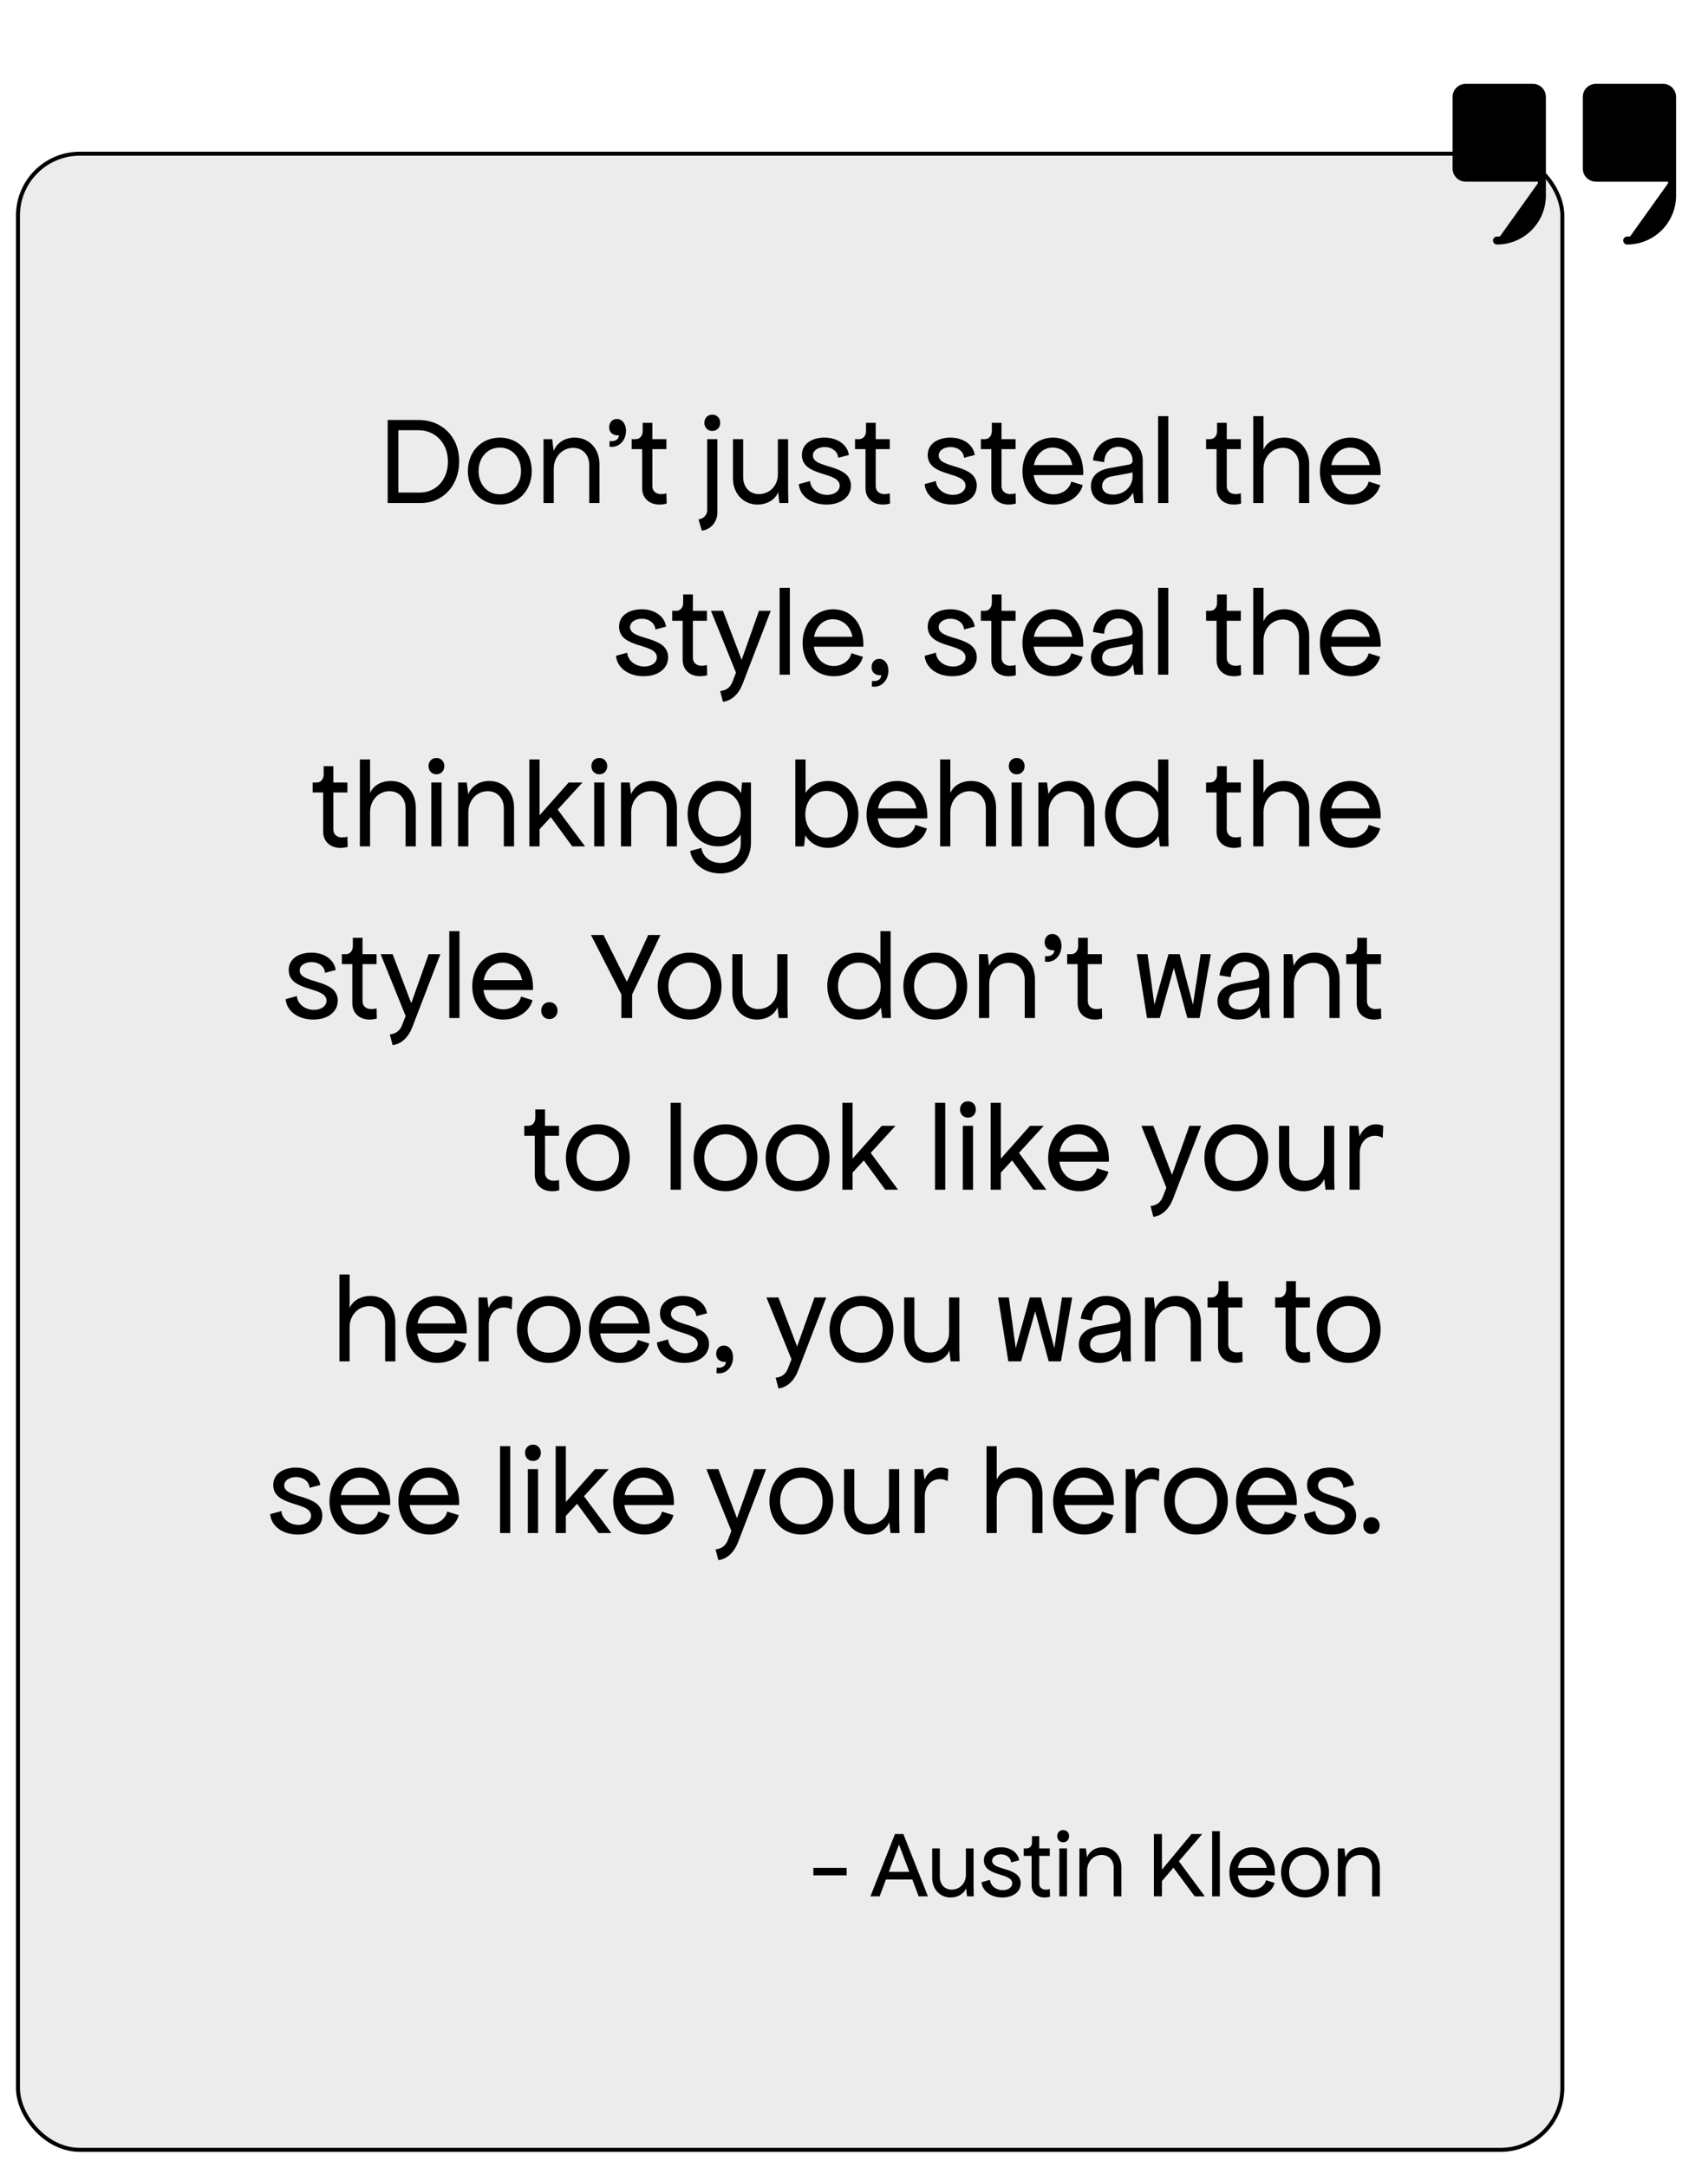 <svg width="428" height="543" viewBox="0 0 428 543" fill="none" xmlns="http://www.w3.org/2000/svg">
<g filter="url(#filter0_d_1772_315)">
<rect x="4.5" y="34.5" width="387" height="500" rx="15.5" fill="#ECECEC" stroke="black"/>
<path d="M97.145 122H105.465C111.129 122 115.065 117.456 115.065 111.568C115.065 105.36 110.681 101.2 104.953 101.2H97.145V122ZM99.833 119.376V103.76H104.825C109.145 103.76 112.249 107.056 112.249 111.632C112.249 116.112 109.305 119.376 105.209 119.376H99.833ZM125.243 122.384C129.883 122.384 133.243 118.864 133.243 114C133.243 109.136 129.883 105.616 125.243 105.616C120.603 105.616 117.243 109.136 117.243 114C117.243 118.864 120.603 122.384 125.243 122.384ZM119.931 114C119.931 110.576 122.171 108.112 125.243 108.112C128.315 108.112 130.555 110.576 130.555 114C130.555 117.392 128.315 119.824 125.243 119.824C122.171 119.824 119.931 117.392 119.931 114ZM147.657 112.464V122H150.217V112.272C150.217 108.4 147.625 105.616 144.009 105.616C141.449 105.616 139.561 106.96 138.729 108.944L138.377 106H136.201V122H138.761V113.424C138.761 110.384 140.969 108.176 143.625 108.176C146.025 108.176 147.657 109.968 147.657 112.464ZM153.347 107.92C155.395 107.92 156.867 106.096 156.867 103.888C156.867 102.096 155.843 100.944 154.563 100.944C153.443 100.944 152.643 101.808 152.643 103.056C152.643 104.336 153.635 105.168 155.075 105.04C155.075 105.936 154.307 106.512 153.283 106.512C153.091 106.512 152.899 106.48 152.771 106.448L152.707 107.856C152.867 107.888 153.123 107.92 153.347 107.92ZM158.287 108.496H160.911V118.288C160.911 120.752 162.671 122.384 165.263 122.384C165.871 122.384 166.543 122.288 167.055 122.128L166.991 119.568C166.607 119.696 166.095 119.76 165.647 119.76C164.335 119.76 163.471 118.96 163.471 117.776V108.496H166.991V106H163.471V101.904H161.039V104.016C161.039 105.168 160.303 106 159.311 106H158.287V108.496ZM179.769 124.304V106H177.209V123.792C177.209 125.008 176.281 125.968 175.033 126.096L175.865 128.912C178.137 128.656 179.769 126.736 179.769 124.304ZM176.505 101.904C176.505 103.088 177.337 103.952 178.489 103.952C179.641 103.952 180.473 103.088 180.473 101.904C180.473 100.72 179.641 99.856 178.489 99.856C177.337 99.856 176.505 100.72 176.505 101.904ZM197.552 122L197.488 118.8V106H194.928V114.768C194.928 117.808 192.72 119.76 190.192 119.76C187.792 119.76 186.224 117.968 186.224 115.536V106H183.664V115.792C183.664 119.6 186.256 122.384 189.808 122.384C192.24 122.384 194.288 121.136 194.992 119.28L195.312 122H197.552ZM202.99 116.496L200.174 117.264C200.398 120.24 203.278 122.384 207.086 122.384C210.734 122.384 213.23 120.464 213.23 117.648C213.23 112.048 203.694 113.552 203.694 110.096C203.694 108.816 205.038 107.984 206.638 107.984C208.494 107.984 209.966 109.104 210.03 110.672L212.718 109.968C212.366 107.44 209.934 105.616 206.638 105.616C203.47 105.616 200.942 107.152 200.942 109.968C200.942 115.568 210.414 114 210.414 117.648C210.414 118.992 209.07 119.952 207.278 119.952C205.07 119.952 203.118 118.512 202.99 116.496ZM214.256 108.496H216.88V118.288C216.88 120.752 218.64 122.384 221.232 122.384C221.84 122.384 222.512 122.288 223.024 122.128L222.96 119.568C222.576 119.696 222.064 119.76 221.616 119.76C220.304 119.76 219.44 118.96 219.44 117.776V108.496H222.96V106H219.44V101.904H217.008V104.016C217.008 105.168 216.272 106 215.28 106H214.256V108.496ZM234.522 116.496L231.706 117.264C231.93 120.24 234.81 122.384 238.618 122.384C242.266 122.384 244.762 120.464 244.762 117.648C244.762 112.048 235.226 113.552 235.226 110.096C235.226 108.816 236.57 107.984 238.17 107.984C240.026 107.984 241.498 109.104 241.562 110.672L244.25 109.968C243.898 107.44 241.466 105.616 238.17 105.616C235.002 105.616 232.474 107.152 232.474 109.968C232.474 115.568 241.946 114 241.946 117.648C241.946 118.992 240.602 119.952 238.81 119.952C236.602 119.952 234.65 118.512 234.522 116.496ZM245.787 108.496H248.411V118.288C248.411 120.752 250.171 122.384 252.763 122.384C253.371 122.384 254.043 122.288 254.555 122.128L254.491 119.568C254.107 119.696 253.595 119.76 253.147 119.76C251.835 119.76 250.971 118.96 250.971 117.776V108.496H254.491V106H250.971V101.904H248.539V104.016C248.539 105.168 247.803 106 246.811 106H245.787V108.496ZM264.02 122.384C267.604 122.384 270.612 120.336 271.316 117.52L268.436 116.624C268.052 118.48 266.132 119.824 264.02 119.824C261.396 119.824 259.411 117.84 259.028 114.992H271.412C271.444 114.736 271.444 114.576 271.444 114.448C271.444 109.328 268.5 105.616 263.892 105.616C259.411 105.616 256.212 109.168 256.212 114.064C256.212 118.896 259.411 122.384 264.02 122.384ZM259.092 112.496C259.572 109.872 261.396 108.112 263.764 108.112C266.068 108.112 268.18 109.68 268.692 112.496H259.092ZM283.797 114.32V115.344C283.797 117.904 281.653 119.888 278.997 119.888C277.205 119.888 276.181 119.024 276.181 117.776C276.181 116.592 276.949 115.632 278.485 115.344L282.709 114.576C283.157 114.48 283.573 114.416 283.797 114.32ZM273.365 117.776C273.365 120.464 275.413 122.384 278.485 122.384C281.045 122.384 282.965 121.232 283.893 119.376L284.309 122H286.421L286.357 118.8V111.376C286.357 107.888 283.669 105.616 280.213 105.616C276.789 105.616 274.197 108.016 273.877 111.312L276.693 111.76C276.757 109.52 278.165 107.92 280.277 107.92C282.325 107.92 283.797 109.36 283.797 111.376V111.504C283.797 111.952 283.381 112.304 282.773 112.4L277.845 113.296C274.901 113.84 273.365 115.472 273.365 117.776ZM290.207 100.24V122H292.767V100.24H290.207ZM302.225 108.496H304.849V118.288C304.849 120.752 306.609 122.384 309.201 122.384C309.809 122.384 310.481 122.288 310.993 122.128L310.929 119.568C310.545 119.696 310.033 119.76 309.585 119.76C308.273 119.76 307.409 118.96 307.409 117.776V108.496H310.929V106H307.409V101.904H304.977V104.016C304.977 105.168 304.241 106 303.249 106H302.225V108.496ZM325.507 112.464V122H328.067V112.272C328.067 108.4 325.475 105.616 321.859 105.616C319.427 105.616 317.379 106.768 316.611 108.656V100.24H314.051V122H316.611V113.424C316.611 110.384 318.819 108.176 321.475 108.176C323.875 108.176 325.507 109.968 325.507 112.464ZM338.551 122.384C342.135 122.384 345.143 120.336 345.847 117.52L342.967 116.624C342.583 118.48 340.663 119.824 338.551 119.824C335.927 119.824 333.943 117.84 333.559 114.992H345.943C345.975 114.736 345.975 114.576 345.975 114.448C345.975 109.328 343.031 105.616 338.423 105.616C333.943 105.616 330.743 109.168 330.743 114.064C330.743 118.896 333.943 122.384 338.551 122.384ZM333.623 112.496C334.103 109.872 335.927 108.112 338.295 108.112C340.599 108.112 342.711 109.68 343.223 112.496H333.623ZM157.178 159.496L154.362 160.264C154.586 163.24 157.466 165.384 161.274 165.384C164.922 165.384 167.418 163.464 167.418 160.648C167.418 155.048 157.882 156.552 157.882 153.096C157.882 151.816 159.226 150.984 160.826 150.984C162.682 150.984 164.154 152.104 164.218 153.672L166.906 152.968C166.554 150.44 164.122 148.616 160.826 148.616C157.658 148.616 155.13 150.152 155.13 152.968C155.13 158.568 164.602 157 164.602 160.648C164.602 161.992 163.258 162.952 161.466 162.952C159.258 162.952 157.306 161.512 157.178 159.496ZM168.444 151.496H171.068V161.288C171.068 163.752 172.828 165.384 175.42 165.384C176.028 165.384 176.7 165.288 177.212 165.128L177.148 162.568C176.764 162.696 176.252 162.76 175.804 162.76C174.492 162.76 173.628 161.96 173.628 160.776V151.496H177.148V149H173.628V144.904H171.196V147.016C171.196 148.168 170.46 149 169.468 149H168.444V151.496ZM178.158 149L184.43 164.488L183.534 166.792C182.958 168.264 181.87 168.968 180.462 169.096L181.166 171.784C183.342 171.528 185.102 169.864 186.094 167.304L193.134 149H190.19L185.838 161.288L181.166 149H178.158ZM195.364 143.24V165H197.924V143.24H195.364ZM208.926 165.384C212.51 165.384 215.518 163.336 216.222 160.52L213.342 159.624C212.958 161.48 211.038 162.824 208.926 162.824C206.302 162.824 204.318 160.84 203.934 157.992H216.318C216.35 157.736 216.35 157.576 216.35 157.448C216.35 152.328 213.406 148.616 208.798 148.616C204.318 148.616 201.118 152.168 201.118 157.064C201.118 161.896 204.318 165.384 208.926 165.384ZM203.998 155.496C204.478 152.872 206.302 151.112 208.67 151.112C210.974 151.112 213.086 152.68 213.598 155.496H203.998ZM219.103 168.008C221.151 168.008 222.623 166.184 222.623 163.976C222.623 162.184 221.599 161.032 220.319 161.032C219.199 161.032 218.399 161.896 218.399 163.144C218.399 164.424 219.391 165.256 220.831 165.128C220.831 166.024 220.063 166.6 219.039 166.6C218.847 166.6 218.655 166.568 218.527 166.536L218.463 167.944C218.623 167.976 218.879 168.008 219.103 168.008ZM234.522 159.496L231.706 160.264C231.93 163.24 234.81 165.384 238.618 165.384C242.266 165.384 244.762 163.464 244.762 160.648C244.762 155.048 235.226 156.552 235.226 153.096C235.226 151.816 236.57 150.984 238.17 150.984C240.026 150.984 241.498 152.104 241.562 153.672L244.25 152.968C243.898 150.44 241.466 148.616 238.17 148.616C235.002 148.616 232.474 150.152 232.474 152.968C232.474 158.568 241.946 157 241.946 160.648C241.946 161.992 240.602 162.952 238.81 162.952C236.602 162.952 234.65 161.512 234.522 159.496ZM245.787 151.496H248.411V161.288C248.411 163.752 250.171 165.384 252.763 165.384C253.371 165.384 254.043 165.288 254.555 165.128L254.491 162.568C254.107 162.696 253.595 162.76 253.147 162.76C251.835 162.76 250.971 161.96 250.971 160.776V151.496H254.491V149H250.971V144.904H248.539V147.016C248.539 148.168 247.803 149 246.811 149H245.787V151.496ZM264.02 165.384C267.604 165.384 270.612 163.336 271.316 160.52L268.436 159.624C268.052 161.48 266.132 162.824 264.02 162.824C261.396 162.824 259.411 160.84 259.028 157.992H271.412C271.444 157.736 271.444 157.576 271.444 157.448C271.444 152.328 268.5 148.616 263.892 148.616C259.411 148.616 256.212 152.168 256.212 157.064C256.212 161.896 259.411 165.384 264.02 165.384ZM259.092 155.496C259.572 152.872 261.396 151.112 263.764 151.112C266.068 151.112 268.18 152.68 268.692 155.496H259.092ZM283.797 157.32V158.344C283.797 160.904 281.653 162.888 278.997 162.888C277.205 162.888 276.181 162.024 276.181 160.776C276.181 159.592 276.949 158.632 278.485 158.344L282.709 157.576C283.157 157.48 283.573 157.416 283.797 157.32ZM273.365 160.776C273.365 163.464 275.413 165.384 278.485 165.384C281.045 165.384 282.965 164.232 283.893 162.376L284.309 165H286.421L286.357 161.8V154.376C286.357 150.888 283.669 148.616 280.213 148.616C276.789 148.616 274.197 151.016 273.877 154.312L276.693 154.76C276.757 152.52 278.165 150.92 280.277 150.92C282.325 150.92 283.797 152.36 283.797 154.376V154.504C283.797 154.952 283.381 155.304 282.773 155.4L277.845 156.296C274.901 156.84 273.365 158.472 273.365 160.776ZM290.207 143.24V165H292.767V143.24H290.207ZM302.225 151.496H304.849V161.288C304.849 163.752 306.609 165.384 309.201 165.384C309.809 165.384 310.481 165.288 310.993 165.128L310.929 162.568C310.545 162.696 310.033 162.76 309.585 162.76C308.273 162.76 307.409 161.96 307.409 160.776V151.496H310.929V149H307.409V144.904H304.977V147.016C304.977 148.168 304.241 149 303.249 149H302.225V151.496ZM325.507 155.464V165H328.067V155.272C328.067 151.4 325.475 148.616 321.859 148.616C319.427 148.616 317.379 149.768 316.611 151.656V143.24H314.051V165H316.611V156.424C316.611 153.384 318.819 151.176 321.475 151.176C323.875 151.176 325.507 152.968 325.507 155.464ZM338.551 165.384C342.135 165.384 345.143 163.336 345.847 160.52L342.967 159.624C342.583 161.48 340.663 162.824 338.551 162.824C335.927 162.824 333.943 160.84 333.559 157.992H345.943C345.975 157.736 345.975 157.576 345.975 157.448C345.975 152.328 343.031 148.616 338.423 148.616C333.943 148.616 330.743 152.168 330.743 157.064C330.743 161.896 333.943 165.384 338.551 165.384ZM333.623 155.496C334.103 152.872 335.927 151.112 338.295 151.112C340.599 151.112 342.711 152.68 343.223 155.496H333.623ZM78.35 194.496H80.974V204.288C80.974 206.752 82.734 208.384 85.326 208.384C85.934 208.384 86.606 208.288 87.118 208.128L87.054 205.568C86.67 205.696 86.158 205.76 85.71 205.76C84.398 205.76 83.534 204.96 83.534 203.776V194.496H87.054V192H83.534V187.904H81.102V190.016C81.102 191.168 80.366 192 79.374 192H78.35V194.496ZM101.632 198.464V208H104.192V198.272C104.192 194.4 101.6 191.616 97.984 191.616C95.552 191.616 93.504 192.768 92.736 194.656V186.24H90.176V208H92.736V199.424C92.736 196.384 94.944 194.176 97.6 194.176C100 194.176 101.632 195.968 101.632 198.464ZM108.084 192V208H110.644V192H108.084ZM107.38 187.904C107.38 189.088 108.212 189.952 109.364 189.952C110.516 189.952 111.348 189.088 111.348 187.904C111.348 186.72 110.516 185.856 109.364 185.856C108.212 185.856 107.38 186.72 107.38 187.904ZM126.251 198.464V208H128.811V198.272C128.811 194.4 126.219 191.616 122.603 191.616C120.043 191.616 118.155 192.96 117.323 194.944L116.971 192H114.795V208H117.355V199.424C117.355 196.384 119.563 194.176 122.219 194.176C124.619 194.176 126.251 195.968 126.251 198.464ZM132.645 186.24V208H135.205V203.712L138.021 200.672L143.397 208H146.597L139.749 198.784L145.957 192H142.501L135.205 200.224V186.24H132.645ZM148.896 192V208H151.456V192H148.896ZM148.192 187.904C148.192 189.088 149.024 189.952 150.176 189.952C151.328 189.952 152.16 189.088 152.16 187.904C152.16 186.72 151.328 185.856 150.176 185.856C149.024 185.856 148.192 186.72 148.192 187.904ZM167.064 198.464V208H169.624V198.272C169.624 194.4 167.032 191.616 163.416 191.616C160.856 191.616 158.968 192.96 158.136 194.944L157.784 192H155.608V208H158.168V199.424C158.168 196.384 160.376 194.176 163.032 194.176C165.432 194.176 167.064 195.968 167.064 198.464ZM180.497 214.784C184.977 214.784 188.177 211.584 188.177 207.104V192H185.937L185.713 194.624C184.497 192.768 182.513 191.616 180.049 191.616C175.729 191.616 172.305 195.072 172.305 199.84C172.305 204.704 175.761 208 179.921 208C182.353 208 184.337 206.88 185.617 205.056V207.36C185.617 210.144 183.537 212.16 180.625 212.16C178.065 212.16 176.081 210.624 175.761 208.384L172.945 209.152C173.425 212.416 176.625 214.784 180.497 214.784ZM174.993 199.84C174.993 196.512 177.233 194.112 180.305 194.112C183.377 194.112 185.617 196.512 185.617 199.84C185.617 203.168 183.377 205.568 180.305 205.568C177.233 205.568 174.993 203.168 174.993 199.84ZM207.493 208.384C211.813 208.384 215.109 204.704 215.109 199.936C215.109 195.168 211.845 191.616 207.493 191.616C205.093 191.616 203.109 192.736 201.861 194.592V186.24H199.301V208H201.477L201.797 205.28C203.045 207.232 205.061 208.384 207.493 208.384ZM201.797 200C201.797 196.576 204.037 194.112 207.109 194.112C210.181 194.112 212.421 196.576 212.421 200C212.421 203.392 210.181 205.824 207.109 205.824C204.037 205.824 201.797 203.392 201.797 200ZM224.957 208.384C228.541 208.384 231.549 206.336 232.253 203.52L229.373 202.624C228.989 204.48 227.069 205.824 224.957 205.824C222.333 205.824 220.349 203.84 219.965 200.992H232.349C232.381 200.736 232.381 200.576 232.381 200.448C232.381 195.328 229.437 191.616 224.829 191.616C220.349 191.616 217.149 195.168 217.149 200.064C217.149 204.896 220.349 208.384 224.957 208.384ZM220.029 198.496C220.509 195.872 222.333 194.112 224.701 194.112C227.005 194.112 229.117 195.68 229.629 198.496H220.029ZM247.038 198.464V208H249.598V198.272C249.598 194.4 247.006 191.616 243.39 191.616C240.958 191.616 238.91 192.768 238.142 194.656V186.24H235.582V208H238.142V199.424C238.142 196.384 240.35 194.176 243.006 194.176C245.406 194.176 247.038 195.968 247.038 198.464ZM253.49 192V208H256.05V192H253.49ZM252.786 187.904C252.786 189.088 253.618 189.952 254.77 189.952C255.922 189.952 256.754 189.088 256.754 187.904C256.754 186.72 255.922 185.856 254.77 185.856C253.618 185.856 252.786 186.72 252.786 187.904ZM271.657 198.464V208H274.217V198.272C274.217 194.4 271.625 191.616 268.009 191.616C265.449 191.616 263.561 192.96 262.729 194.944L262.377 192H260.201V208H262.761V199.424C262.761 196.384 264.969 194.176 267.625 194.176C270.025 194.176 271.657 195.968 271.657 198.464ZM284.739 208.384C287.139 208.384 289.123 207.296 290.339 205.408L290.659 208H292.835L292.771 204.8V186.24H290.211V194.464C288.931 192.672 286.979 191.616 284.611 191.616C280.227 191.616 276.899 195.232 276.899 199.936C276.899 204.672 280.323 208.384 284.739 208.384ZM279.587 200C279.587 196.576 281.795 194.112 284.867 194.112C288.003 194.112 290.275 196.576 290.275 200C290.275 203.424 288.099 205.824 284.995 205.824C281.859 205.824 279.587 203.36 279.587 200ZM302.225 194.496H304.849V204.288C304.849 206.752 306.609 208.384 309.201 208.384C309.809 208.384 310.481 208.288 310.993 208.128L310.929 205.568C310.545 205.696 310.033 205.76 309.585 205.76C308.273 205.76 307.409 204.96 307.409 203.776V194.496H310.929V192H307.409V187.904H304.977V190.016C304.977 191.168 304.241 192 303.249 192H302.225V194.496ZM325.507 198.464V208H328.067V198.272C328.067 194.4 325.475 191.616 321.859 191.616C319.427 191.616 317.379 192.768 316.611 194.656V186.24H314.051V208H316.611V199.424C316.611 196.384 318.819 194.176 321.475 194.176C323.875 194.176 325.507 195.968 325.507 198.464ZM338.551 208.384C342.135 208.384 345.143 206.336 345.847 203.52L342.967 202.624C342.583 204.48 340.663 205.824 338.551 205.824C335.927 205.824 333.943 203.84 333.559 200.992H345.943C345.975 200.736 345.975 200.576 345.975 200.448C345.975 195.328 343.031 191.616 338.423 191.616C333.943 191.616 330.743 195.168 330.743 200.064C330.743 204.896 333.943 208.384 338.551 208.384ZM333.623 198.496C334.103 195.872 335.927 194.112 338.295 194.112C340.599 194.112 342.711 195.68 343.223 198.496H333.623ZM74.397 245.496L71.581 246.264C71.805 249.24 74.684 251.384 78.493 251.384C82.141 251.384 84.636 249.464 84.636 246.648C84.636 241.048 75.1 242.552 75.1 239.096C75.1 237.816 76.445 236.984 78.044 236.984C79.9 236.984 81.373 238.104 81.436 239.672L84.124 238.968C83.772 236.44 81.341 234.616 78.044 234.616C74.876 234.616 72.349 236.152 72.349 238.968C72.349 244.568 81.82 243 81.82 246.648C81.82 247.992 80.477 248.952 78.684 248.952C76.477 248.952 74.525 247.512 74.397 245.496ZM85.662 237.496H88.286V247.288C88.286 249.752 90.046 251.384 92.638 251.384C93.246 251.384 93.918 251.288 94.43 251.128L94.366 248.568C93.982 248.696 93.47 248.76 93.022 248.76C91.71 248.76 90.846 247.96 90.846 246.776V237.496H94.366V235H90.846V230.904H88.414V233.016C88.414 234.168 87.678 235 86.686 235H85.662V237.496ZM95.376 235L101.649 250.488L100.753 252.792C100.177 254.264 99.088 254.968 97.68 255.096L98.385 257.784C100.561 257.528 102.321 255.864 103.312 253.304L110.353 235H107.409L103.057 247.288L98.385 235H95.376ZM112.582 229.24V251H115.142V229.24H112.582ZM126.145 251.384C129.729 251.384 132.737 249.336 133.441 246.52L130.561 245.624C130.177 247.48 128.257 248.824 126.145 248.824C123.521 248.824 121.536 246.84 121.153 243.992H133.537C133.569 243.736 133.569 243.576 133.569 243.448C133.569 238.328 130.625 234.616 126.017 234.616C121.536 234.616 118.337 238.168 118.337 243.064C118.337 247.896 121.536 251.384 126.145 251.384ZM121.217 241.496C121.697 238.872 123.521 237.112 125.889 237.112C128.193 237.112 130.305 238.68 130.817 241.496H121.217ZM137.666 251.256C138.85 251.256 139.714 250.36 139.714 249.144C139.714 247.928 138.85 247.032 137.666 247.032C136.482 247.032 135.618 247.928 135.618 249.144C135.618 250.36 136.482 251.256 137.666 251.256ZM148.095 230.2L155.711 245.112V251H158.399V245.112L165.503 230.2H162.431L157.087 241.912L151.231 230.2H148.095ZM172.805 251.384C177.445 251.384 180.805 247.864 180.805 243C180.805 238.136 177.445 234.616 172.805 234.616C168.165 234.616 164.805 238.136 164.805 243C164.805 247.864 168.165 251.384 172.805 251.384ZM167.493 243C167.493 239.576 169.733 237.112 172.805 237.112C175.877 237.112 178.117 239.576 178.117 243C178.117 246.392 175.877 248.824 172.805 248.824C169.733 248.824 167.493 246.392 167.493 243ZM197.396 251L197.332 247.8V235H194.772V243.768C194.772 246.808 192.564 248.76 190.036 248.76C187.636 248.76 186.068 246.968 186.068 244.536V235H183.508V244.792C183.508 248.6 186.1 251.384 189.652 251.384C192.084 251.384 194.132 250.136 194.836 248.28L195.156 251H197.396ZM215.145 251.384C217.545 251.384 219.529 250.296 220.745 248.408L221.065 251H223.241L223.177 247.8V229.24H220.617V237.464C219.337 235.672 217.385 234.616 215.017 234.616C210.633 234.616 207.305 238.232 207.305 242.936C207.305 247.672 210.729 251.384 215.145 251.384ZM209.993 243C209.993 239.576 212.201 237.112 215.273 237.112C218.409 237.112 220.681 239.576 220.681 243C220.681 246.424 218.505 248.824 215.401 248.824C212.265 248.824 209.993 246.36 209.993 243ZM234.368 251.384C239.008 251.384 242.368 247.864 242.368 243C242.368 238.136 239.008 234.616 234.368 234.616C229.728 234.616 226.368 238.136 226.368 243C226.368 247.864 229.728 251.384 234.368 251.384ZM229.056 243C229.056 239.576 231.296 237.112 234.368 237.112C237.44 237.112 239.68 239.576 239.68 243C239.68 246.392 237.44 248.824 234.368 248.824C231.296 248.824 229.056 246.392 229.056 243ZM256.782 241.464V251H259.342V241.272C259.342 237.4 256.75 234.616 253.134 234.616C250.574 234.616 248.686 235.96 247.854 237.944L247.502 235H245.326V251H247.886V242.424C247.886 239.384 250.094 237.176 252.75 237.176C255.15 237.176 256.782 238.968 256.782 241.464ZM262.472 236.92C264.52 236.92 265.992 235.096 265.992 232.888C265.992 231.096 264.968 229.944 263.688 229.944C262.568 229.944 261.768 230.808 261.768 232.056C261.768 233.336 262.76 234.168 264.2 234.04C264.2 234.936 263.432 235.512 262.408 235.512C262.216 235.512 262.024 235.48 261.896 235.448L261.832 236.856C261.992 236.888 262.248 236.92 262.472 236.92ZM267.412 237.496H270.036V247.288C270.036 249.752 271.796 251.384 274.388 251.384C274.996 251.384 275.668 251.288 276.18 251.128L276.116 248.568C275.732 248.696 275.22 248.76 274.772 248.76C273.46 248.76 272.596 247.96 272.596 246.776V237.496H276.116V235H272.596V230.904H270.164V233.016C270.164 234.168 269.428 235 268.436 235H267.412V237.496ZM284.862 235L287.422 251H290.622L294.142 238.456L297.534 251H300.606L303.422 235H300.862L298.942 247.672L295.614 235H292.798L289.278 247.672L287.55 235H284.862ZM315.516 243.32V244.344C315.516 246.904 313.372 248.888 310.716 248.888C308.924 248.888 307.9 248.024 307.9 246.776C307.9 245.592 308.668 244.632 310.204 244.344L314.428 243.576C314.876 243.48 315.292 243.416 315.516 243.32ZM305.084 246.776C305.084 249.464 307.132 251.384 310.204 251.384C312.764 251.384 314.684 250.232 315.612 248.376L316.028 251H318.14L318.076 247.8V240.376C318.076 236.888 315.388 234.616 311.932 234.616C308.508 234.616 305.916 237.016 305.596 240.312L308.411 240.76C308.476 238.52 309.884 236.92 311.996 236.92C314.044 236.92 315.516 238.36 315.516 240.376V240.504C315.516 240.952 315.1 241.304 314.492 241.4L309.564 242.296C306.62 242.84 305.084 244.472 305.084 246.776ZM333.126 241.464V251H335.686V241.272C335.686 237.4 333.094 234.616 329.478 234.616C326.918 234.616 325.03 235.96 324.198 237.944L323.846 235H321.67V251H324.23V242.424C324.23 239.384 326.438 237.176 329.094 237.176C331.494 237.176 333.126 238.968 333.126 241.464ZM337.35 237.496H339.974V247.288C339.974 249.752 341.734 251.384 344.326 251.384C344.934 251.384 345.606 251.288 346.118 251.128L346.054 248.568C345.67 248.696 345.158 248.76 344.71 248.76C343.398 248.76 342.534 247.96 342.534 246.776V237.496H346.054V235H342.534V230.904H340.102V233.016C340.102 234.168 339.366 235 338.374 235H337.35V237.496ZM131.381 280.496H134.005V290.288C134.005 292.752 135.765 294.384 138.357 294.384C138.965 294.384 139.637 294.288 140.149 294.128L140.085 291.568C139.701 291.696 139.189 291.76 138.741 291.76C137.429 291.76 136.565 290.96 136.565 289.776V280.496H140.085V278H136.565V273.904H134.133V276.016C134.133 277.168 133.397 278 132.405 278H131.381V280.496ZM149.805 294.384C154.445 294.384 157.805 290.864 157.805 286C157.805 281.136 154.445 277.616 149.805 277.616C145.165 277.616 141.805 281.136 141.805 286C141.805 290.864 145.165 294.384 149.805 294.384ZM144.493 286C144.493 282.576 146.733 280.112 149.805 280.112C152.877 280.112 155.117 282.576 155.117 286C155.117 289.392 152.877 291.824 149.805 291.824C146.733 291.824 144.493 289.392 144.493 286ZM168.051 272.24V294H170.611V272.24H168.051ZM181.805 294.384C186.445 294.384 189.805 290.864 189.805 286C189.805 281.136 186.445 277.616 181.805 277.616C177.165 277.616 173.805 281.136 173.805 286C173.805 290.864 177.165 294.384 181.805 294.384ZM176.493 286C176.493 282.576 178.733 280.112 181.805 280.112C184.877 280.112 187.117 282.576 187.117 286C187.117 289.392 184.877 291.824 181.805 291.824C178.733 291.824 176.493 289.392 176.493 286ZM199.868 294.384C204.508 294.384 207.868 290.864 207.868 286C207.868 281.136 204.508 277.616 199.868 277.616C195.228 277.616 191.868 281.136 191.868 286C191.868 290.864 195.228 294.384 199.868 294.384ZM194.556 286C194.556 282.576 196.796 280.112 199.868 280.112C202.94 280.112 205.18 282.576 205.18 286C205.18 289.392 202.94 291.824 199.868 291.824C196.796 291.824 194.556 289.392 194.556 286ZM211.082 272.24V294H213.642V289.712L216.458 286.672L221.834 294H225.034L218.186 284.784L224.394 278H220.938L213.642 286.224V272.24H211.082ZM234.301 272.24V294H236.861V272.24H234.301ZM241.271 278V294H243.831V278H241.271ZM240.567 273.904C240.567 275.088 241.399 275.952 242.551 275.952C243.703 275.952 244.535 275.088 244.535 273.904C244.535 272.72 243.703 271.856 242.551 271.856C241.399 271.856 240.567 272.72 240.567 273.904ZM248.239 272.24V294H250.799V289.712L253.615 286.672L258.991 294H262.191L255.343 284.784L261.551 278H258.095L250.799 286.224V272.24H248.239ZM270.457 294.384C274.041 294.384 277.049 292.336 277.753 289.52L274.873 288.624C274.489 290.48 272.569 291.824 270.457 291.824C267.833 291.824 265.849 289.84 265.465 286.992H277.849C277.881 286.736 277.881 286.576 277.881 286.448C277.881 281.328 274.937 277.616 270.329 277.616C265.849 277.616 262.649 281.168 262.649 286.064C262.649 290.896 265.849 294.384 270.457 294.384ZM265.529 284.496C266.009 281.872 267.833 280.112 270.201 280.112C272.505 280.112 274.617 281.68 275.129 284.496H265.529ZM286.002 278L292.274 293.488L291.378 295.792C290.802 297.264 289.714 297.968 288.306 298.096L289.01 300.784C291.186 300.528 292.946 298.864 293.938 296.304L300.978 278H298.034L293.682 290.288L289.01 278H286.002ZM309.805 294.384C314.445 294.384 317.805 290.864 317.805 286C317.805 281.136 314.445 277.616 309.805 277.616C305.165 277.616 301.805 281.136 301.805 286C301.805 290.864 305.165 294.384 309.805 294.384ZM304.493 286C304.493 282.576 306.733 280.112 309.805 280.112C312.877 280.112 315.117 282.576 315.117 286C315.117 289.392 312.877 291.824 309.805 291.824C306.733 291.824 304.493 289.392 304.493 286ZM334.396 294L334.332 290.8V278H331.772V286.768C331.772 289.808 329.564 291.76 327.036 291.76C324.636 291.76 323.068 289.968 323.068 287.536V278H320.508V287.792C320.508 291.6 323.1 294.384 326.652 294.384C329.084 294.384 331.132 293.136 331.836 291.28L332.156 294H334.396ZM338.17 294H340.73V284.784C340.73 282.288 342.33 280.496 344.57 280.496C345.082 280.496 345.85 280.624 346.49 281.008L346.618 278C346.074 277.776 345.466 277.616 344.826 277.616C342.97 277.616 341.434 278.8 340.666 280.656L340.346 278H338.17V294ZM96.507 327.464V337H99.067V327.272C99.067 323.4 96.475 320.616 92.859 320.616C90.427 320.616 88.379 321.768 87.611 323.656V315.24H85.051V337H87.611V328.424C87.611 325.384 89.819 323.176 92.475 323.176C94.875 323.176 96.507 324.968 96.507 327.464ZM109.551 337.384C113.135 337.384 116.143 335.336 116.847 332.52L113.967 331.624C113.583 333.48 111.663 334.824 109.551 334.824C106.927 334.824 104.943 332.84 104.559 329.992H116.943C116.975 329.736 116.975 329.576 116.975 329.448C116.975 324.328 114.031 320.616 109.423 320.616C104.943 320.616 101.743 324.168 101.743 329.064C101.743 333.896 104.943 337.384 109.551 337.384ZM104.623 327.496C105.103 324.872 106.927 323.112 109.295 323.112C111.599 323.112 113.711 324.68 114.223 327.496H104.623ZM119.92 337H122.48V327.784C122.48 325.288 124.08 323.496 126.32 323.496C126.832 323.496 127.6 323.624 128.24 324.008L128.368 321C127.824 320.776 127.216 320.616 126.576 320.616C124.72 320.616 123.184 321.8 122.416 323.656L122.096 321H119.92V337ZM137.524 337.384C142.164 337.384 145.524 333.864 145.524 329C145.524 324.136 142.164 320.616 137.524 320.616C132.884 320.616 129.524 324.136 129.524 329C129.524 333.864 132.884 337.384 137.524 337.384ZM132.212 329C132.212 325.576 134.452 323.112 137.524 323.112C140.596 323.112 142.836 325.576 142.836 329C142.836 332.392 140.596 334.824 137.524 334.824C134.452 334.824 132.212 332.392 132.212 329ZM155.395 337.384C158.979 337.384 161.987 335.336 162.691 332.52L159.811 331.624C159.427 333.48 157.507 334.824 155.395 334.824C152.771 334.824 150.786 332.84 150.403 329.992H162.787C162.819 329.736 162.819 329.576 162.819 329.448C162.819 324.328 159.875 320.616 155.267 320.616C150.786 320.616 147.587 324.168 147.587 329.064C147.587 333.896 150.786 337.384 155.395 337.384ZM150.467 327.496C150.947 324.872 152.771 323.112 155.139 323.112C157.443 323.112 159.555 324.68 160.067 327.496H150.467ZM167.428 331.496L164.612 332.264C164.836 335.24 167.716 337.384 171.524 337.384C175.172 337.384 177.668 335.464 177.668 332.648C177.668 327.048 168.132 328.552 168.132 325.096C168.132 323.816 169.476 322.984 171.076 322.984C172.932 322.984 174.404 324.104 174.468 325.672L177.156 324.968C176.804 322.44 174.372 320.616 171.076 320.616C167.908 320.616 165.38 322.152 165.38 324.968C165.38 330.568 174.852 329 174.852 332.648C174.852 333.992 173.508 334.952 171.716 334.952C169.508 334.952 167.556 333.512 167.428 331.496ZM180.166 340.008C182.214 340.008 183.686 338.184 183.686 335.976C183.686 334.184 182.661 333.032 181.382 333.032C180.262 333.032 179.462 333.896 179.462 335.144C179.462 336.424 180.454 337.256 181.894 337.128C181.894 338.024 181.126 338.6 180.102 338.6C179.91 338.6 179.718 338.568 179.59 338.536L179.526 339.944C179.686 339.976 179.942 340.008 180.166 340.008ZM192.064 321L198.336 336.488L197.44 338.792C196.864 340.264 195.776 340.968 194.368 341.096L195.072 343.784C197.248 343.528 199.008 341.864 200 339.304L207.04 321H204.096L199.744 333.288L195.072 321H192.064ZM215.868 337.384C220.508 337.384 223.868 333.864 223.868 329C223.868 324.136 220.508 320.616 215.868 320.616C211.228 320.616 207.868 324.136 207.868 329C207.868 333.864 211.228 337.384 215.868 337.384ZM210.556 329C210.556 325.576 212.796 323.112 215.868 323.112C218.94 323.112 221.18 325.576 221.18 329C221.18 332.392 218.94 334.824 215.868 334.824C212.796 334.824 210.556 332.392 210.556 329ZM240.458 337L240.394 333.8V321H237.834V329.768C237.834 332.808 235.626 334.76 233.098 334.76C230.698 334.76 229.13 332.968 229.13 330.536V321H226.57V330.792C226.57 334.6 229.162 337.384 232.714 337.384C235.146 337.384 237.194 336.136 237.898 334.28L238.218 337H240.458ZM250.112 321L252.672 337H255.872L259.392 324.456L262.784 337H265.856L268.672 321H266.112L264.192 333.672L260.864 321H258.048L254.528 333.672L252.8 321H250.112ZM280.766 329.32V330.344C280.766 332.904 278.622 334.888 275.966 334.888C274.174 334.888 273.15 334.024 273.15 332.776C273.15 331.592 273.918 330.632 275.454 330.344L279.678 329.576C280.126 329.48 280.542 329.416 280.766 329.32ZM270.334 332.776C270.334 335.464 272.382 337.384 275.454 337.384C278.014 337.384 279.934 336.232 280.862 334.376L281.278 337H283.39L283.326 333.8V326.376C283.326 322.888 280.638 320.616 277.182 320.616C273.758 320.616 271.166 323.016 270.846 326.312L273.661 326.76C273.726 324.52 275.134 322.92 277.246 322.92C279.294 322.92 280.766 324.36 280.766 326.376V326.504C280.766 326.952 280.35 327.304 279.742 327.4L274.814 328.296C271.87 328.84 270.334 330.472 270.334 332.776ZM298.376 327.464V337H300.936V327.272C300.936 323.4 298.344 320.616 294.728 320.616C292.168 320.616 290.28 321.96 289.448 323.944L289.096 321H286.92V337H289.48V328.424C289.48 325.384 291.688 323.176 294.344 323.176C296.744 323.176 298.376 324.968 298.376 327.464ZM302.6 323.496H305.224V333.288C305.224 335.752 306.984 337.384 309.576 337.384C310.184 337.384 310.856 337.288 311.368 337.128L311.304 334.568C310.92 334.696 310.408 334.76 309.96 334.76C308.648 334.76 307.784 333.96 307.784 332.776V323.496H311.304V321H307.784V316.904H305.352V319.016C305.352 320.168 304.616 321 303.624 321H302.6V323.496ZM319.537 323.496H322.161V333.288C322.161 335.752 323.921 337.384 326.513 337.384C327.121 337.384 327.793 337.288 328.305 337.128L328.241 334.568C327.857 334.696 327.345 334.76 326.897 334.76C325.585 334.76 324.721 333.96 324.721 332.776V323.496H328.241V321H324.721V316.904H322.289V319.016C322.289 320.168 321.553 321 320.561 321H319.537V323.496ZM337.962 337.384C342.602 337.384 345.962 333.864 345.962 329C345.962 324.136 342.602 320.616 337.962 320.616C333.322 320.616 329.962 324.136 329.962 329C329.962 333.864 333.322 337.384 337.962 337.384ZM332.65 329C332.65 325.576 334.89 323.112 337.962 323.112C341.034 323.112 343.274 325.576 343.274 329C343.274 332.392 341.034 334.824 337.962 334.824C334.89 334.824 332.65 332.392 332.65 329ZM70.522 374.496L67.706 375.264C67.93 378.24 70.809 380.384 74.618 380.384C78.266 380.384 80.761 378.464 80.761 375.648C80.761 370.048 71.225 371.552 71.225 368.096C71.225 366.816 72.57 365.984 74.169 365.984C76.025 365.984 77.498 367.104 77.561 368.672L80.249 367.968C79.897 365.44 77.466 363.616 74.169 363.616C71.001 363.616 68.474 365.152 68.474 367.968C68.474 373.568 77.945 372 77.945 375.648C77.945 376.992 76.602 377.952 74.809 377.952C72.602 377.952 70.65 376.512 70.522 374.496ZM90.363 380.384C93.947 380.384 96.955 378.336 97.659 375.52L94.779 374.624C94.395 376.48 92.475 377.824 90.363 377.824C87.739 377.824 85.755 375.84 85.371 372.992H97.755C97.787 372.736 97.787 372.576 97.787 372.448C97.787 367.328 94.843 363.616 90.235 363.616C85.755 363.616 82.555 367.168 82.555 372.064C82.555 376.896 85.755 380.384 90.363 380.384ZM85.435 370.496C85.915 367.872 87.739 366.112 90.107 366.112C92.411 366.112 94.523 367.68 95.035 370.496H85.435ZM107.645 380.384C111.229 380.384 114.237 378.336 114.941 375.52L112.061 374.624C111.677 376.48 109.757 377.824 107.645 377.824C105.021 377.824 103.036 375.84 102.653 372.992H115.037C115.069 372.736 115.069 372.576 115.069 372.448C115.069 367.328 112.125 363.616 107.517 363.616C103.036 363.616 99.837 367.168 99.837 372.064C99.837 376.896 103.036 380.384 107.645 380.384ZM102.717 370.496C103.197 367.872 105.021 366.112 107.389 366.112C109.693 366.112 111.805 367.68 112.317 370.496H102.717ZM125.301 358.24V380H127.861V358.24H125.301ZM132.271 364V380H134.831V364H132.271ZM131.567 359.904C131.567 361.088 132.399 361.952 133.551 361.952C134.703 361.952 135.535 361.088 135.535 359.904C135.535 358.72 134.703 357.856 133.551 357.856C132.399 357.856 131.567 358.72 131.567 359.904ZM139.239 358.24V380H141.799V375.712L144.615 372.672L149.991 380H153.191L146.343 370.784L152.551 364H149.095L141.799 372.224V358.24H139.239ZM161.457 380.384C165.041 380.384 168.049 378.336 168.753 375.52L165.873 374.624C165.489 376.48 163.569 377.824 161.457 377.824C158.833 377.824 156.849 375.84 156.465 372.992H168.849C168.881 372.736 168.881 372.576 168.881 372.448C168.881 367.328 165.937 363.616 161.329 363.616C156.849 363.616 153.649 367.168 153.649 372.064C153.649 376.896 156.849 380.384 161.457 380.384ZM156.529 370.496C157.009 367.872 158.833 366.112 161.201 366.112C163.505 366.112 165.617 367.68 166.129 370.496H156.529ZM177.002 364L183.274 379.488L182.378 381.792C181.802 383.264 180.714 383.968 179.306 384.096L180.01 386.784C182.186 386.528 183.946 384.864 184.938 382.304L191.978 364H189.034L184.682 376.288L180.01 364H177.002ZM200.805 380.384C205.445 380.384 208.805 376.864 208.805 372C208.805 367.136 205.445 363.616 200.805 363.616C196.165 363.616 192.805 367.136 192.805 372C192.805 376.864 196.165 380.384 200.805 380.384ZM195.493 372C195.493 368.576 197.733 366.112 200.805 366.112C203.877 366.112 206.117 368.576 206.117 372C206.117 375.392 203.877 377.824 200.805 377.824C197.733 377.824 195.493 375.392 195.493 372ZM225.396 380L225.332 376.8V364H222.772V372.768C222.772 375.808 220.564 377.76 218.036 377.76C215.636 377.76 214.068 375.968 214.068 373.536V364H211.508V373.792C211.508 377.6 214.1 380.384 217.652 380.384C220.084 380.384 222.132 379.136 222.836 377.28L223.156 380H225.396ZM229.17 380H231.73V370.784C231.73 368.288 233.33 366.496 235.57 366.496C236.082 366.496 236.85 366.624 237.49 367.008L237.618 364C237.074 363.776 236.466 363.616 235.826 363.616C233.97 363.616 232.434 364.8 231.666 366.656L231.346 364H229.17V380ZM258.663 370.464V380H261.223V370.272C261.223 366.4 258.631 363.616 255.015 363.616C252.583 363.616 250.535 364.768 249.767 366.656V358.24H247.207V380H249.767V371.424C249.767 368.384 251.975 366.176 254.631 366.176C257.031 366.176 258.663 367.968 258.663 370.464ZM271.707 380.384C275.291 380.384 278.299 378.336 279.003 375.52L276.123 374.624C275.739 376.48 273.819 377.824 271.707 377.824C269.083 377.824 267.099 375.84 266.715 372.992H279.099C279.131 372.736 279.131 372.576 279.131 372.448C279.131 367.328 276.187 363.616 271.579 363.616C267.099 363.616 263.899 367.168 263.899 372.064C263.899 376.896 267.099 380.384 271.707 380.384ZM266.779 370.496C267.259 367.872 269.083 366.112 271.451 366.112C273.755 366.112 275.867 367.68 276.379 370.496H266.779ZM282.076 380H284.636V370.784C284.636 368.288 286.236 366.496 288.476 366.496C288.988 366.496 289.756 366.624 290.396 367.008L290.524 364C289.98 363.776 289.372 363.616 288.732 363.616C286.876 363.616 285.34 364.8 284.572 366.656L284.252 364H282.076V380ZM299.68 380.384C304.32 380.384 307.68 376.864 307.68 372C307.68 367.136 304.32 363.616 299.68 363.616C295.04 363.616 291.68 367.136 291.68 372C291.68 376.864 295.04 380.384 299.68 380.384ZM294.368 372C294.368 368.576 296.608 366.112 299.68 366.112C302.752 366.112 304.992 368.576 304.992 372C304.992 375.392 302.752 377.824 299.68 377.824C296.608 377.824 294.368 375.392 294.368 372ZM317.551 380.384C321.135 380.384 324.143 378.336 324.847 375.52L321.967 374.624C321.583 376.48 319.663 377.824 317.551 377.824C314.927 377.824 312.943 375.84 312.559 372.992H324.943C324.975 372.736 324.975 372.576 324.975 372.448C324.975 367.328 322.031 363.616 317.423 363.616C312.943 363.616 309.743 367.168 309.743 372.064C309.743 376.896 312.943 380.384 317.551 380.384ZM312.623 370.496C313.103 367.872 314.927 366.112 317.295 366.112C319.599 366.112 321.711 367.68 322.223 370.496H312.623ZM329.584 374.496L326.768 375.264C326.992 378.24 329.872 380.384 333.68 380.384C337.328 380.384 339.824 378.464 339.824 375.648C339.824 370.048 330.288 371.552 330.288 368.096C330.288 366.816 331.632 365.984 333.232 365.984C335.088 365.984 336.56 367.104 336.624 368.672L339.312 367.968C338.96 365.44 336.528 363.616 333.232 363.616C330.064 363.616 327.536 365.152 327.536 367.968C327.536 373.568 337.008 372 337.008 375.648C337.008 376.992 335.664 377.952 333.872 377.952C331.664 377.952 329.712 376.512 329.584 374.496ZM343.666 380.256C344.85 380.256 345.714 379.36 345.714 378.144C345.714 376.928 344.85 376.032 343.666 376.032C342.482 376.032 341.618 376.928 341.618 378.144C341.618 379.36 342.482 380.256 343.666 380.256Z" fill="black"/>
<path d="M203.81 463.872V465.744H212.162V463.872H203.81ZM218.119 471H220.423L222.007 466.776H228.607L230.215 471H232.519L226.375 455.4H224.263L218.119 471ZM222.727 464.856L225.271 458.04L227.863 464.856H222.727ZM244.008 471L243.96 468.6V459H242.04V465.576C242.04 467.856 240.384 469.32 238.488 469.32C236.688 469.32 235.512 467.976 235.512 466.152V459H233.592V466.344C233.592 469.2 235.536 471.288 238.2 471.288C240.024 471.288 241.56 470.352 242.088 468.96L242.328 471H244.008ZM248.086 466.872L245.974 467.448C246.142 469.68 248.302 471.288 251.158 471.288C253.894 471.288 255.766 469.848 255.766 467.736C255.766 463.536 248.614 464.664 248.614 462.072C248.614 461.112 249.622 460.488 250.822 460.488C252.214 460.488 253.318 461.328 253.366 462.504L255.382 461.976C255.118 460.08 253.294 458.712 250.822 458.712C248.446 458.712 246.55 459.864 246.55 461.976C246.55 466.176 253.654 465 253.654 467.736C253.654 468.744 252.646 469.464 251.302 469.464C249.646 469.464 248.182 468.384 248.086 466.872ZM256.536 460.872H258.504V468.216C258.504 470.064 259.824 471.288 261.768 471.288C262.224 471.288 262.728 471.216 263.112 471.096L263.064 469.176C262.776 469.272 262.392 469.32 262.056 469.32C261.072 469.32 260.424 468.72 260.424 467.832V460.872H263.064V459H260.424V455.928H258.6V457.512C258.6 458.376 258.048 459 257.304 459H256.536V460.872ZM265.453 459V471H267.373V459H265.453ZM264.925 455.928C264.925 456.816 265.549 457.464 266.413 457.464C267.277 457.464 267.901 456.816 267.901 455.928C267.901 455.04 267.277 454.392 266.413 454.392C265.549 454.392 264.925 455.04 264.925 455.928ZM279.079 463.848V471H280.999V463.704C280.999 460.8 279.055 458.712 276.343 458.712C274.423 458.712 273.007 459.72 272.383 461.208L272.119 459H270.487V471H272.407V464.568C272.407 462.288 274.063 460.632 276.055 460.632C277.855 460.632 279.079 461.976 279.079 463.848ZM289.148 471H291.164V467.184L294.044 463.824L299.372 471H301.916L295.412 462.216L301.244 455.4H298.556L291.164 464.328V455.4H289.148V471ZM303.749 454.68V471H305.669V454.68H303.749ZM313.921 471.288C316.609 471.288 318.865 469.752 319.393 467.64L317.233 466.968C316.945 468.36 315.505 469.368 313.921 469.368C311.953 469.368 310.465 467.88 310.177 465.744H319.465C319.489 465.552 319.489 465.432 319.489 465.336C319.489 461.496 317.281 458.712 313.825 458.712C310.465 458.712 308.065 461.376 308.065 465.048C308.065 468.672 310.465 471.288 313.921 471.288ZM310.225 463.872C310.585 461.904 311.953 460.584 313.729 460.584C315.457 460.584 317.041 461.76 317.425 463.872H310.225ZM327.026 471.288C330.506 471.288 333.026 468.648 333.026 465C333.026 461.352 330.506 458.712 327.026 458.712C323.546 458.712 321.026 461.352 321.026 465C321.026 468.648 323.546 471.288 327.026 471.288ZM323.042 465C323.042 462.432 324.722 460.584 327.026 460.584C329.33 460.584 331.01 462.432 331.01 465C331.01 467.544 329.33 469.368 327.026 469.368C324.722 469.368 323.042 467.544 323.042 465ZM343.837 463.848V471H345.757V463.704C345.757 460.8 343.813 458.712 341.101 458.712C339.181 458.712 337.765 459.72 337.141 461.208L336.877 459H335.245V471H337.165V464.568C337.165 462.288 338.821 460.632 340.813 460.632C342.613 460.632 343.837 461.976 343.837 463.848Z" fill="black"/>
<path d="M386.375 40.5H367.25C366.653 40.5 366.081 40.263 365.659 39.841C365.237 39.419 365 38.847 365 38.25V20.25C365 19.653 365.237 19.081 365.659 18.659C366.081 18.237 366.653 18 367.25 18H384.125C384.722 18 385.294 18.237 385.716 18.659C386.138 19.081 386.375 19.653 386.375 20.25V45C386.375 47.984 385.19 50.845 383.08 52.955C380.97 55.065 378.109 56.25 375.125 56.25" fill="black"/>
<path d="M386.375 40.5H367.25C366.653 40.5 366.081 40.263 365.659 39.841C365.237 39.419 365 38.847 365 38.25V20.25C365 19.653 365.237 19.081 365.659 18.659C366.081 18.237 366.653 18 367.25 18H384.125C384.722 18 385.294 18.237 385.716 18.659C386.138 19.081 386.375 19.653 386.375 20.25V45C386.375 47.984 385.19 50.845 383.08 52.955C380.97 55.065 378.109 56.25 375.125 56.25" stroke="black" stroke-width="2" stroke-linecap="round" stroke-linejoin="round"/>
<path d="M419 40.5H399.875C399.278 40.5 398.706 40.263 398.284 39.841C397.862 39.419 397.625 38.847 397.625 38.25V20.25C397.625 19.653 397.862 19.081 398.284 18.659C398.706 18.237 399.278 18 399.875 18H416.75C417.347 18 417.919 18.237 418.341 18.659C418.763 19.081 419 19.653 419 20.25V45C419 47.984 417.815 50.845 415.705 52.955C413.595 55.065 410.734 56.25 407.75 56.25" fill="black"/>
<path d="M419 40.5H399.875C399.278 40.5 398.706 40.263 398.284 39.841C397.862 39.419 397.625 38.847 397.625 38.25V20.25C397.625 19.653 397.862 19.081 398.284 18.659C398.706 18.237 399.278 18 399.875 18H416.75C417.347 18 417.919 18.237 418.341 18.659C418.763 19.081 419 19.653 419 20.25V45C419 47.984 417.815 50.845 415.705 52.955C413.595 55.065 410.734 56.25 407.75 56.25" stroke="black" stroke-width="2" stroke-linecap="round" stroke-linejoin="round"/>
</g>
<defs>
<filter id="filter0_d_1772_315" x="0" y="17" width="424" height="526" filterUnits="userSpaceOnUse" color-interpolation-filters="sRGB">
<feFlood flood-opacity="0" result="BackgroundImageFix"/>
<feColorMatrix in="SourceAlpha" type="matrix" values="0 0 0 0 0 0 0 0 0 0 0 0 0 0 0 0 0 0 127 0" result="hardAlpha"/>
<feOffset dy="4"/>
<feGaussianBlur stdDeviation="2"/>
<feComposite in2="hardAlpha" operator="out"/>
<feColorMatrix type="matrix" values="0 0 0 0 0 0 0 0 0 0 0 0 0 0 0 0 0 0 0.25 0"/>
<feBlend mode="normal" in2="BackgroundImageFix" result="effect1_dropShadow_1772_315"/>
<feBlend mode="normal" in="SourceGraphic" in2="effect1_dropShadow_1772_315" result="shape"/>
</filter>
</defs>
</svg>
